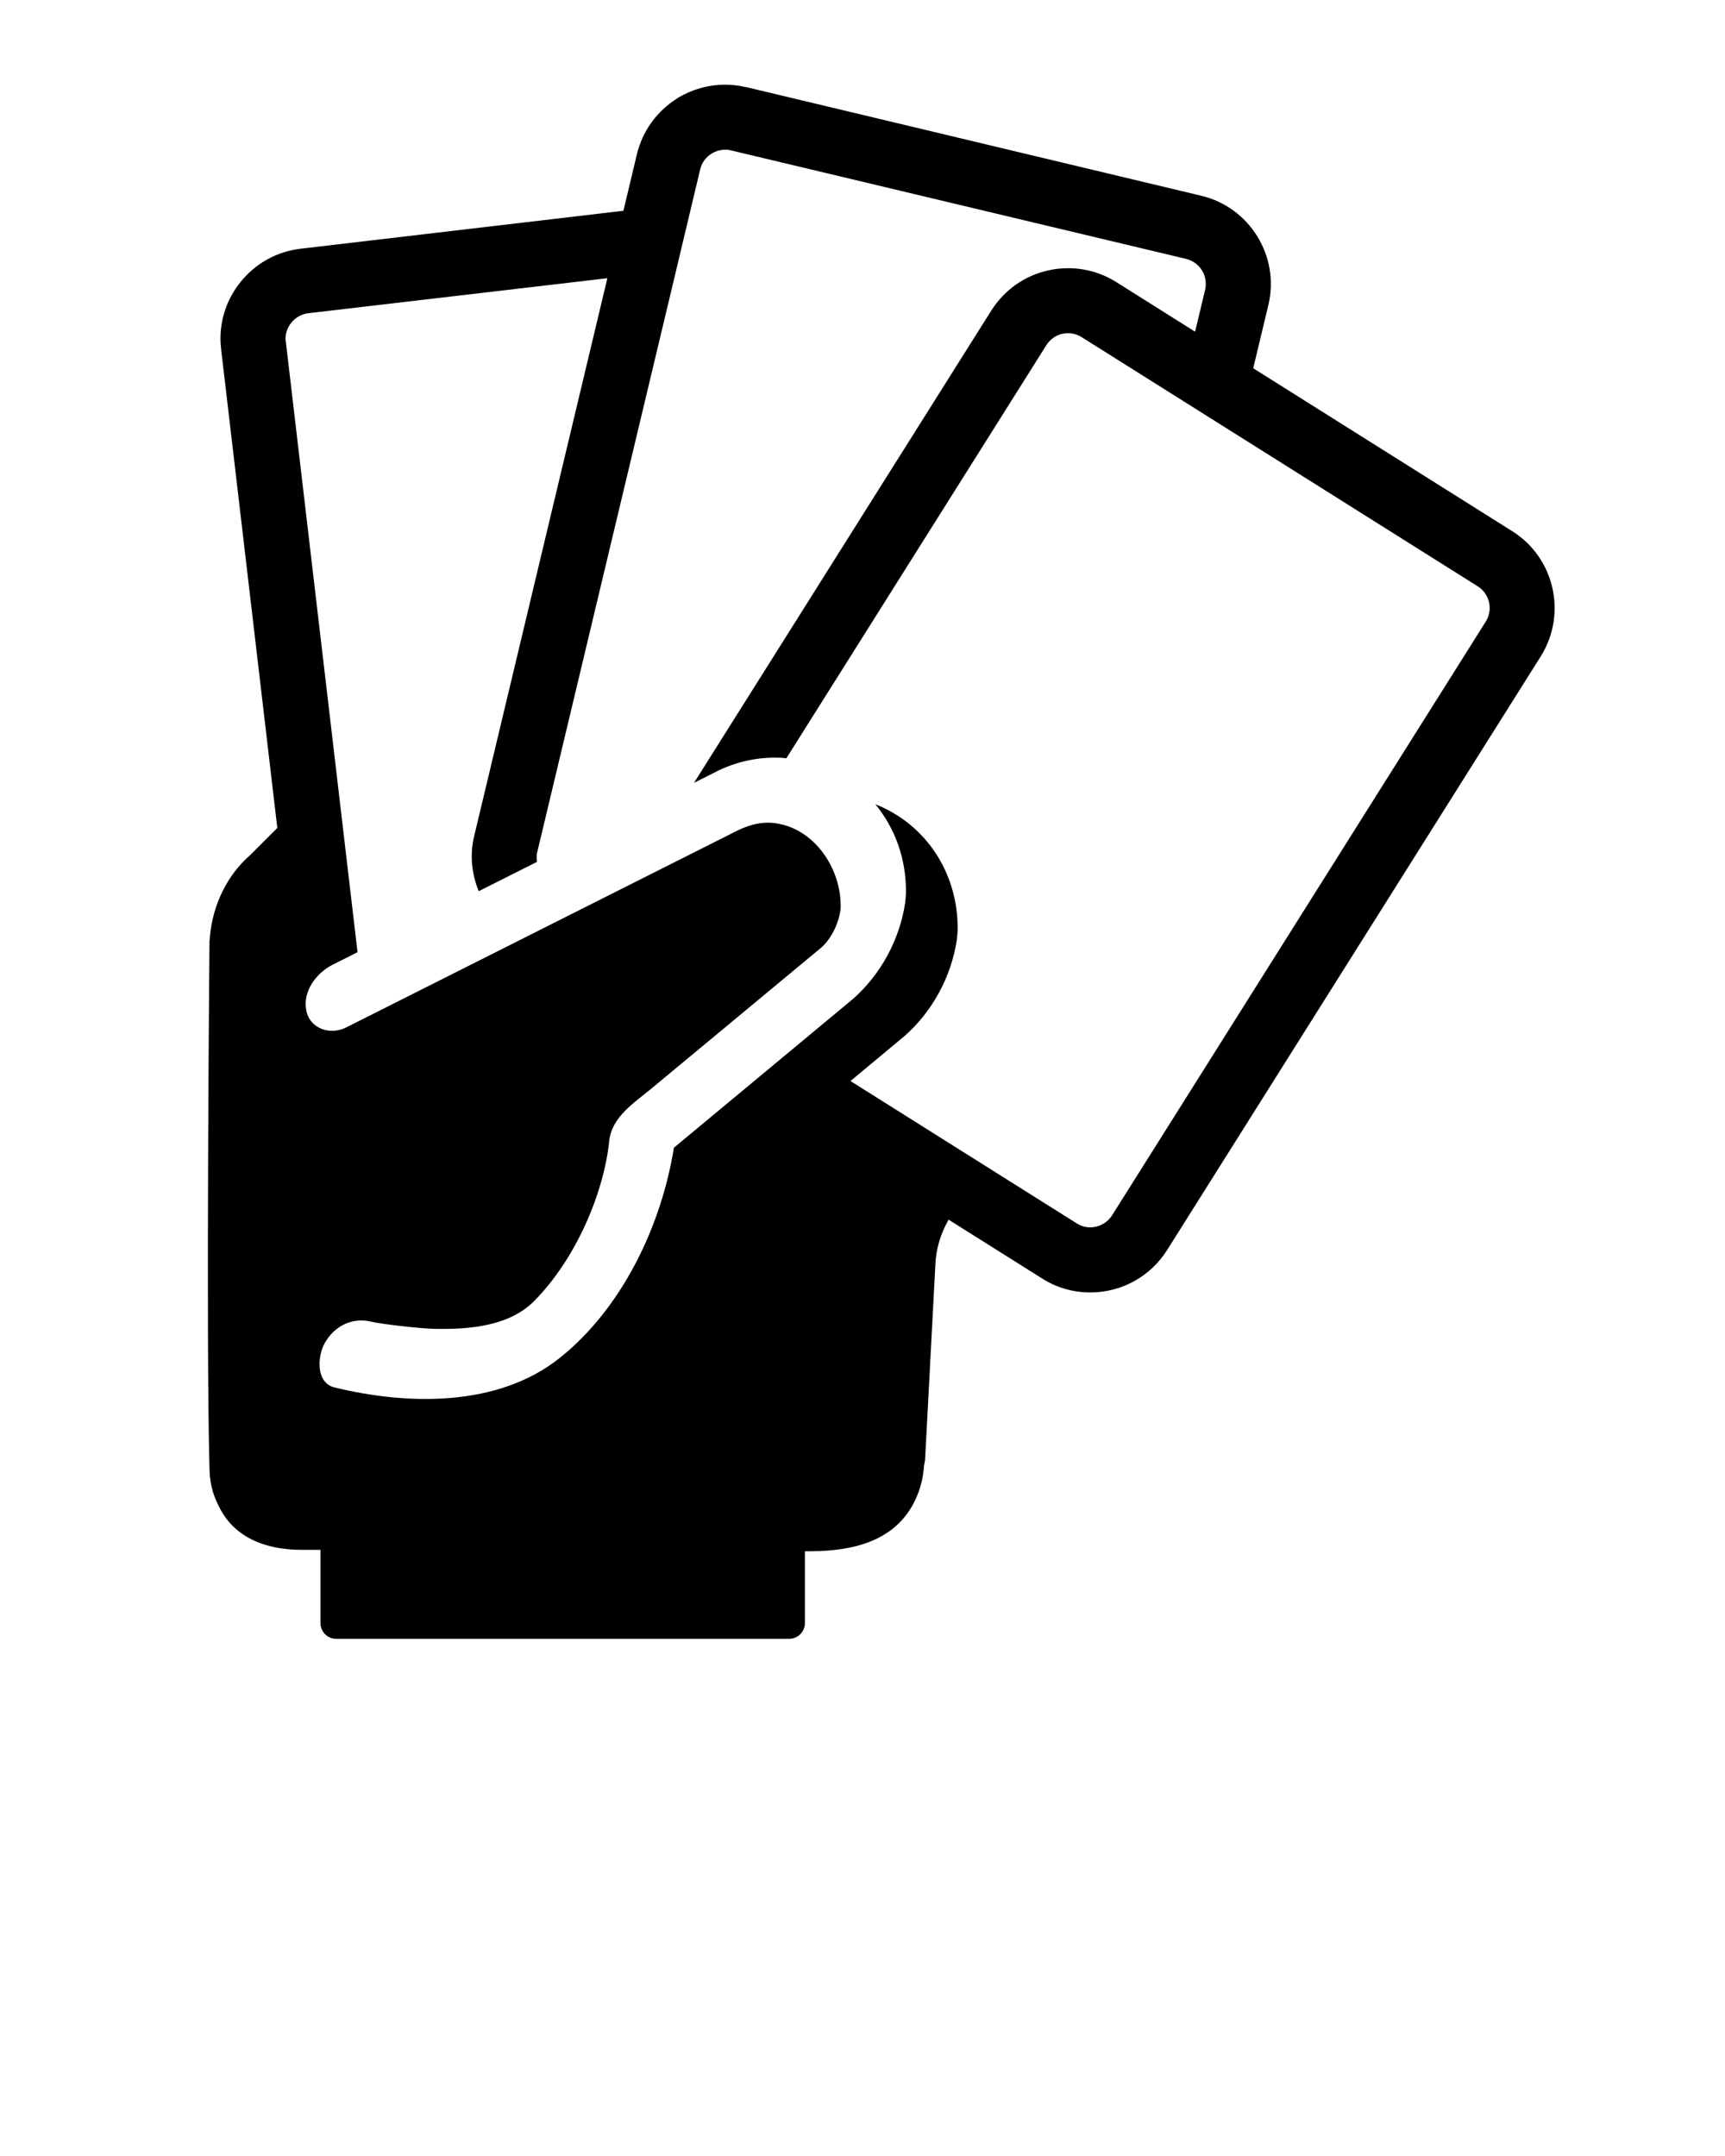 <svg xmlns="http://www.w3.org/2000/svg" x="0px" y="0px" viewBox="0 0 100 125"><path d="M87.67,30.8l-15.02-9.45l0.88-3.67c0.67-2.82-1.08-5.66-3.89-6.33l-26.38-6.3h-0.03c-0.39-0.09-0.79-0.14-1.19-0.14  c-0.97,0-1.92,0.27-2.75,0.77v0.01h-0.01c-1.19,0.74-2.03,1.89-2.36,3.26l-0.78,3.27l-18.71,2.2c-1.39,0.16-2.64,0.86-3.51,1.96  c-0.75,0.94-1.14,2.08-1.14,3.26c0,0.21,0.02,0.41,0.04,0.62l3.256,27.742c-0.984,0.985-1.596,1.596-1.596,1.596  c-1.289,1.123-2.138,2.833-2.306,4.66c-0.006,0.073-0.03,0.329-0.03,0.329s-0.21,22.91,0,30.543  c0.017,0.622,0.074,1.355,0.646,2.402c1.247,2.282,3.909,2.325,4.81,2.325c0,0,0.491,0,0.979,0c0,1.234,0,4.248,0,4.248  c0,0.503,0.408,0.91,0.91,0.91h26.261c0.502,0,0.911-0.407,0.911-0.91c0,0,0-2.924,0-4.167c2.082,0.019,5.03-0.245,6.338-2.852  c0.337-0.672,0.522-1.378,0.565-2.1c0.027-0.143,0.062-0.321,0.062-0.321c0-0.002,0.601-11.398,0.601-11.398  c0.047-0.892,0.293-1.717,0.764-2.554l5.419,3.41c0.83,0.53,1.8,0.81,2.79,0.81c1.82,0,3.49-0.92,4.46-2.46l21.66-34.42  C90.86,35.59,90.12,32.34,87.67,30.8z M86.13,36.04L64.47,70.46c-0.29,0.45-0.77,0.7-1.27,0.7c-0.27,0-0.54-0.08-0.78-0.23  l-13.117-8.254l3.142-2.616c1.599-1.411,2.701-3.421,3.022-5.567c0.017-0.108,0.049-0.503,0.049-0.592  c0.034-3.311-1.868-6.132-4.773-7.272c1.138,1.377,1.797,3.168,1.777,5.127c0,0.088-0.032,0.483-0.048,0.592  c-0.322,2.146-1.423,4.156-3.023,5.567c-0.001,0.002-6.97,5.795-10.383,8.628c-0.733,4.569-3.03,9.334-6.628,12.195  c-3.581,2.848-8.801,2.738-13.046,1.703c-1.105-0.27-0.984-1.831-0.571-2.564c0.561-1.002,1.597-1.518,2.706-1.247  c0.458,0.12,2.789,0.399,3.697,0.415c1.965,0.035,4.295-0.143,5.757-1.628c2.422-2.46,4.022-6.256,4.337-9.269  c0.145-1.396,1.45-2.209,2.445-3.036c1.29-1.069,2.579-2.141,3.869-3.211c0.125-0.104,0.25-0.207,0.375-0.311  c1.676-1.391,5.394-4.479,5.577-4.63c0.562-0.467,1.048-1.403,1.146-2.267c0.093-2.281-1.523-4.756-3.942-4.984  c-1.087-0.103-2.071,0.462-2.338,0.596c0,0-16.818,8.463-22.393,11.269c-0.901,0.454-2.081,0.083-2.297-0.966  c-0.235-1.133,0.575-2.198,1.537-2.683c0.476-0.24,0.952-0.479,1.429-0.719L16.57,19.81c-0.01-0.06-0.02-0.12-0.02-0.18  c0.01-0.33,0.12-0.65,0.33-0.91c0.24-0.31,0.6-0.51,0.99-0.56l17.34-2.03l-7.73,32.38c-0.251,1.068-0.136,2.156,0.272,3.159  c1.128-0.567,2.255-1.135,3.383-1.702c-0.016-0.078-0.025-0.157-0.025-0.236c0-0.12,0.01-0.23,0.04-0.35l8.05-33.72l0.011-0.05  L40.59,9.82c0.09-0.39,0.33-0.71,0.67-0.92c0.24-0.14,0.5-0.22,0.78-0.22c0.11,0,0.23,0.01,0.34,0.04l26.38,6.29  c0.68,0.17,1.14,0.77,1.14,1.44c0,0.12-0.01,0.24-0.04,0.36l-0.58,2.42l-4.56-2.87c-0.84-0.53-1.8-0.81-2.8-0.81  c-0.39,0-0.78,0.04-1.16,0.13h-0.01c-1.37,0.31-2.53,1.14-3.28,2.32L40.232,45.388c0.367-0.185,0.734-0.37,1.101-0.554l0.271-0.137  c0.027-0.014,0.055-0.027,0.082-0.042c0.002,0,0.003-0.001,0.005-0.001c1.076-0.507,2.272-0.773,3.543-0.722  c0.12,0.005,0.234,0.021,0.352,0.032L60.66,20.01c0.21-0.33,0.54-0.57,0.93-0.66c0.11-0.02,0.22-0.03,0.33-0.03  c0.28,0,0.55,0.08,0.79,0.23l22.95,14.44c0.45,0.28,0.7,0.77,0.7,1.26C86.36,35.52,86.28,35.8,86.13,36.04z"/></svg>